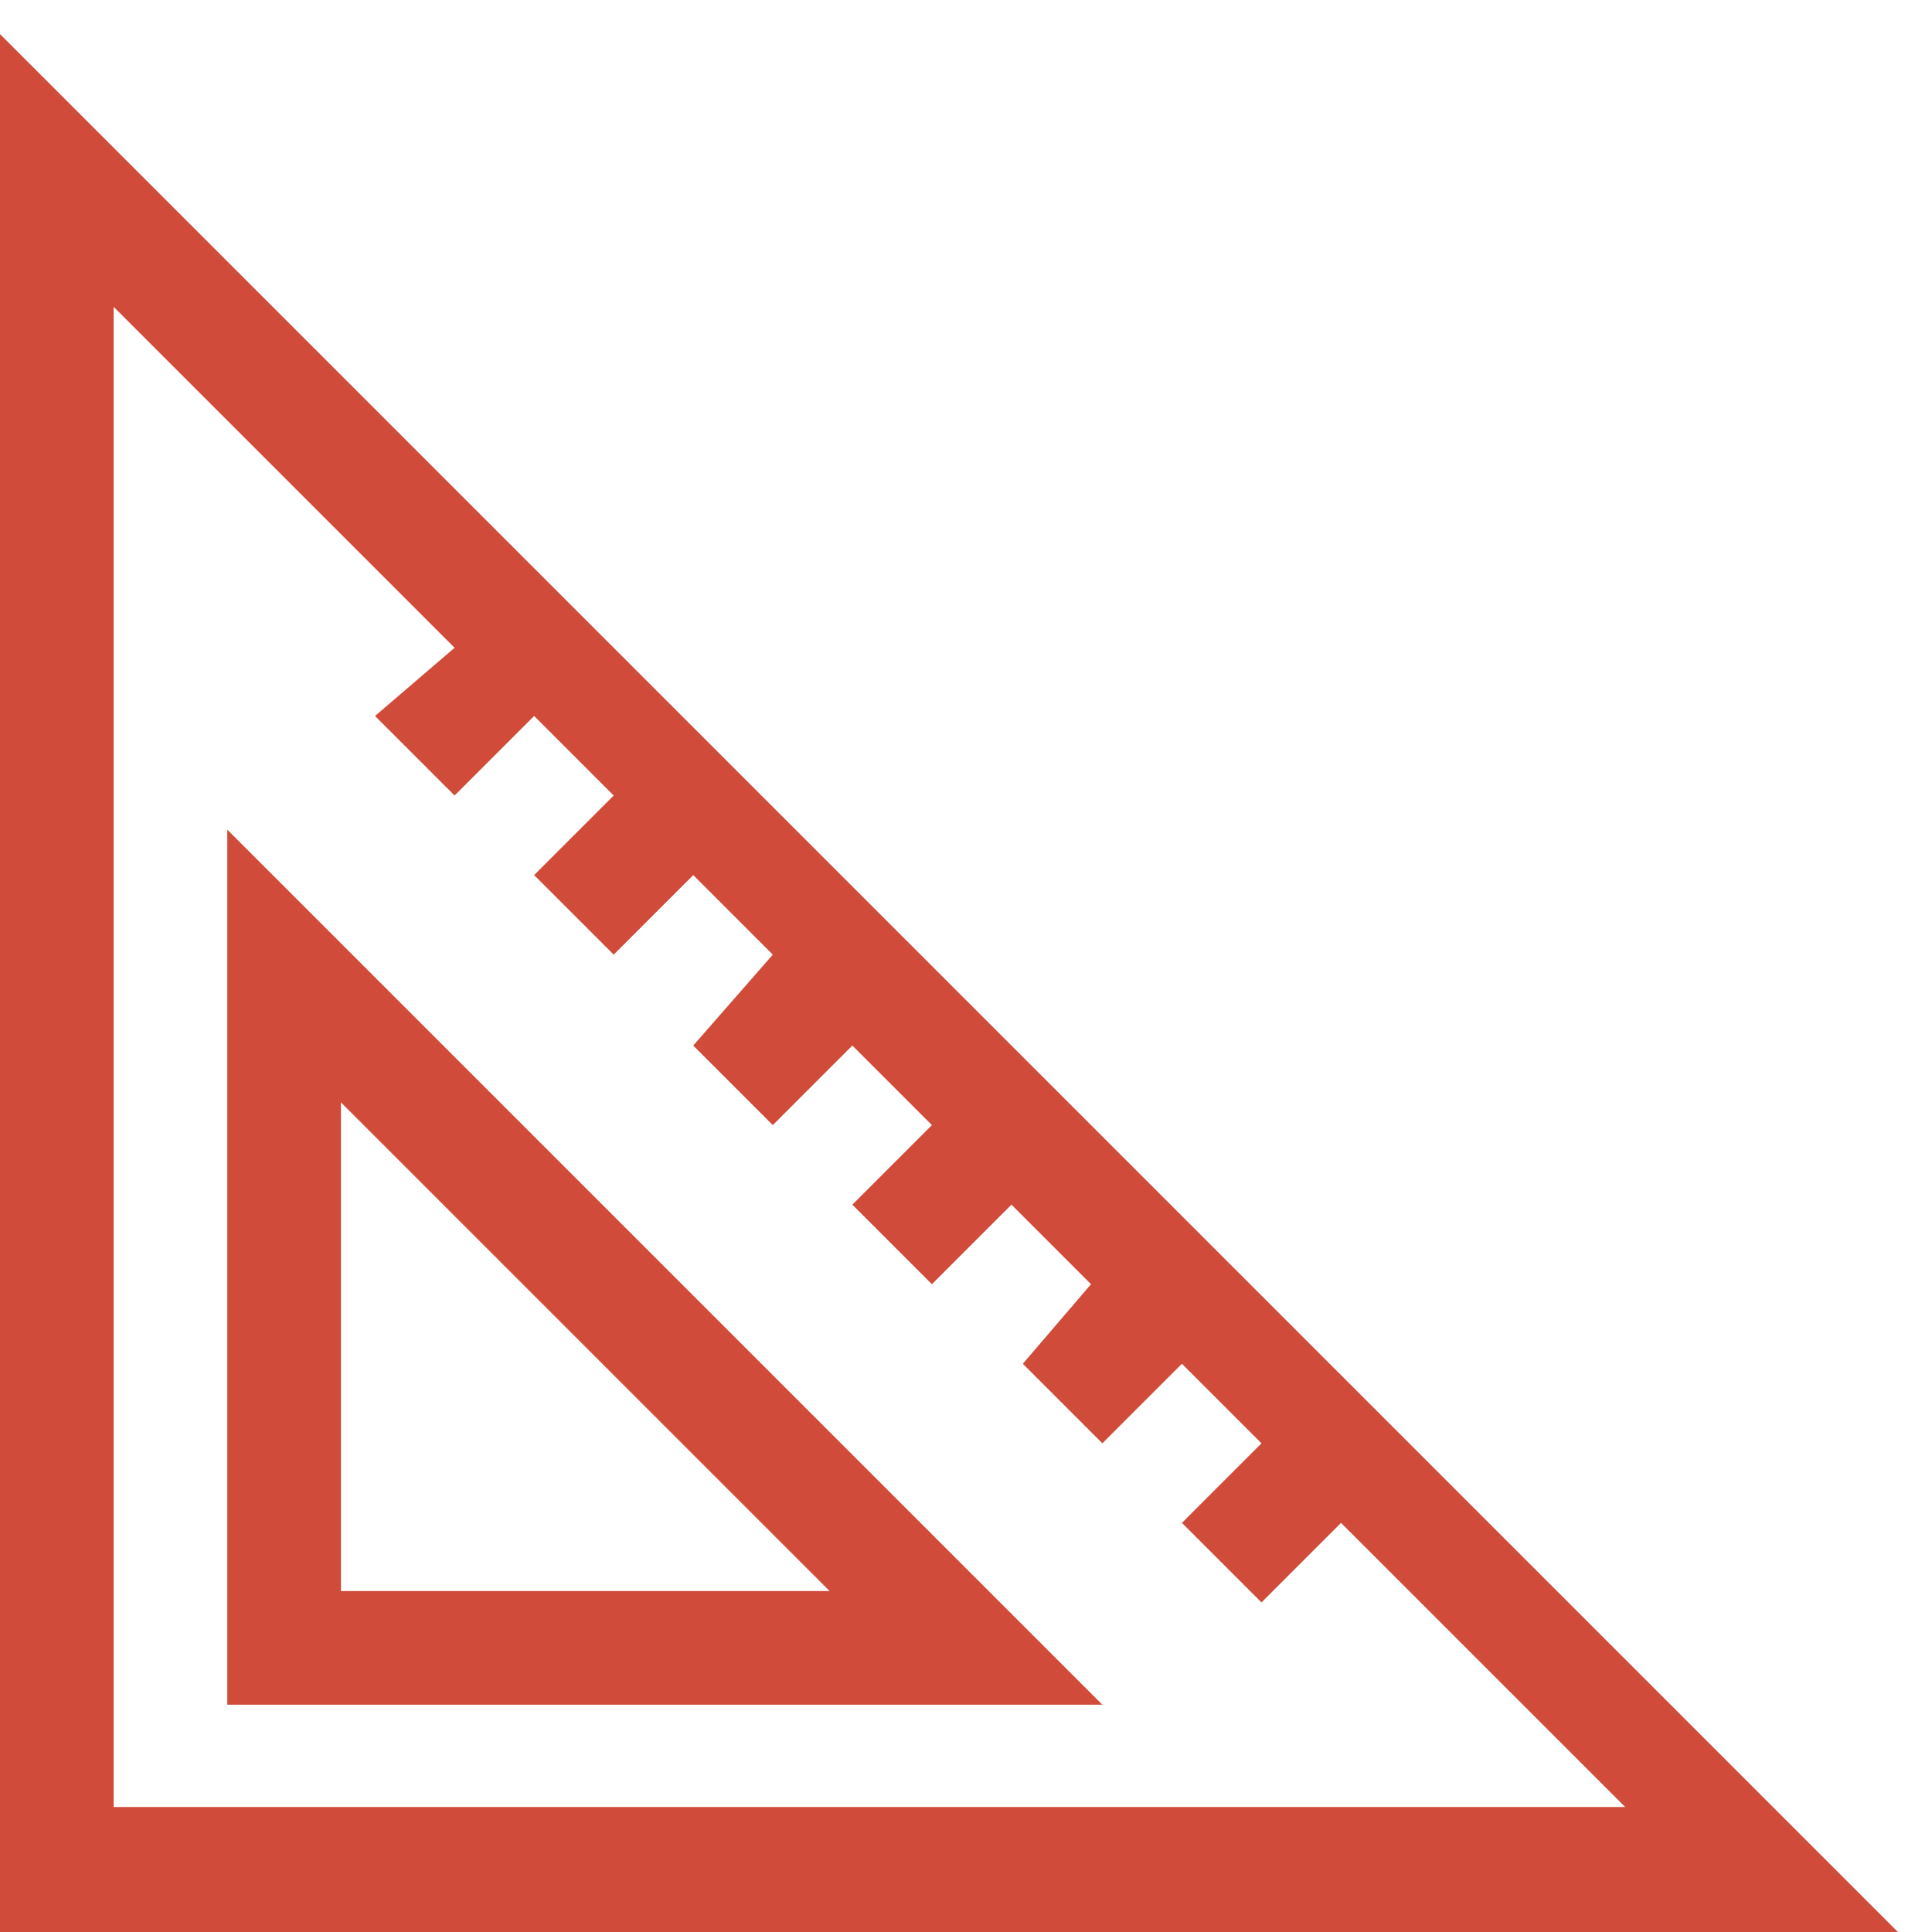 <?xml version="1.0" encoding="utf-8"?>
<!-- Generator: Adobe Illustrator 18.0.0, SVG Export Plug-In . SVG Version: 6.00 Build 0)  -->
<!DOCTYPE svg PUBLIC "-//W3C//DTD SVG 1.1//EN" "http://www.w3.org/Graphics/SVG/1.1/DTD/svg11.dtd">
<svg version="1.1" id="Layer_1" xmlns="http://www.w3.org/2000/svg" xmlns:xlink="http://www.w3.org/1999/xlink" x="0px" y="0px"
	 viewBox="0 0 17 17" enable-background="new 0 0 17 17" xml:space="preserve">
<path fill="#D14B3A" d="M0,0.3V17h16.7L0,0.3z M1,2.7l3,3L3.3,6.3L4,7l0.7-0.7l0.7,0.7L4.7,7.7l0.7,0.7l0.7-0.7l0.7,0.7L6.1,9.2
	l0.7,0.7l0.7-0.7l0.7,0.7l-0.7,0.7l0.7,0.7l0.7-0.7l0.7,0.7L9,12l0.7,0.7l0.7-0.7l0.7,0.7l-0.7,0.7l0.7,0.7l0.7-0.7l2.5,2.5H1V2.7z
	 M2,15h7.7L2,7.3V15z M3,9.7L7.3,14H3V9.7z"/>
</svg>
